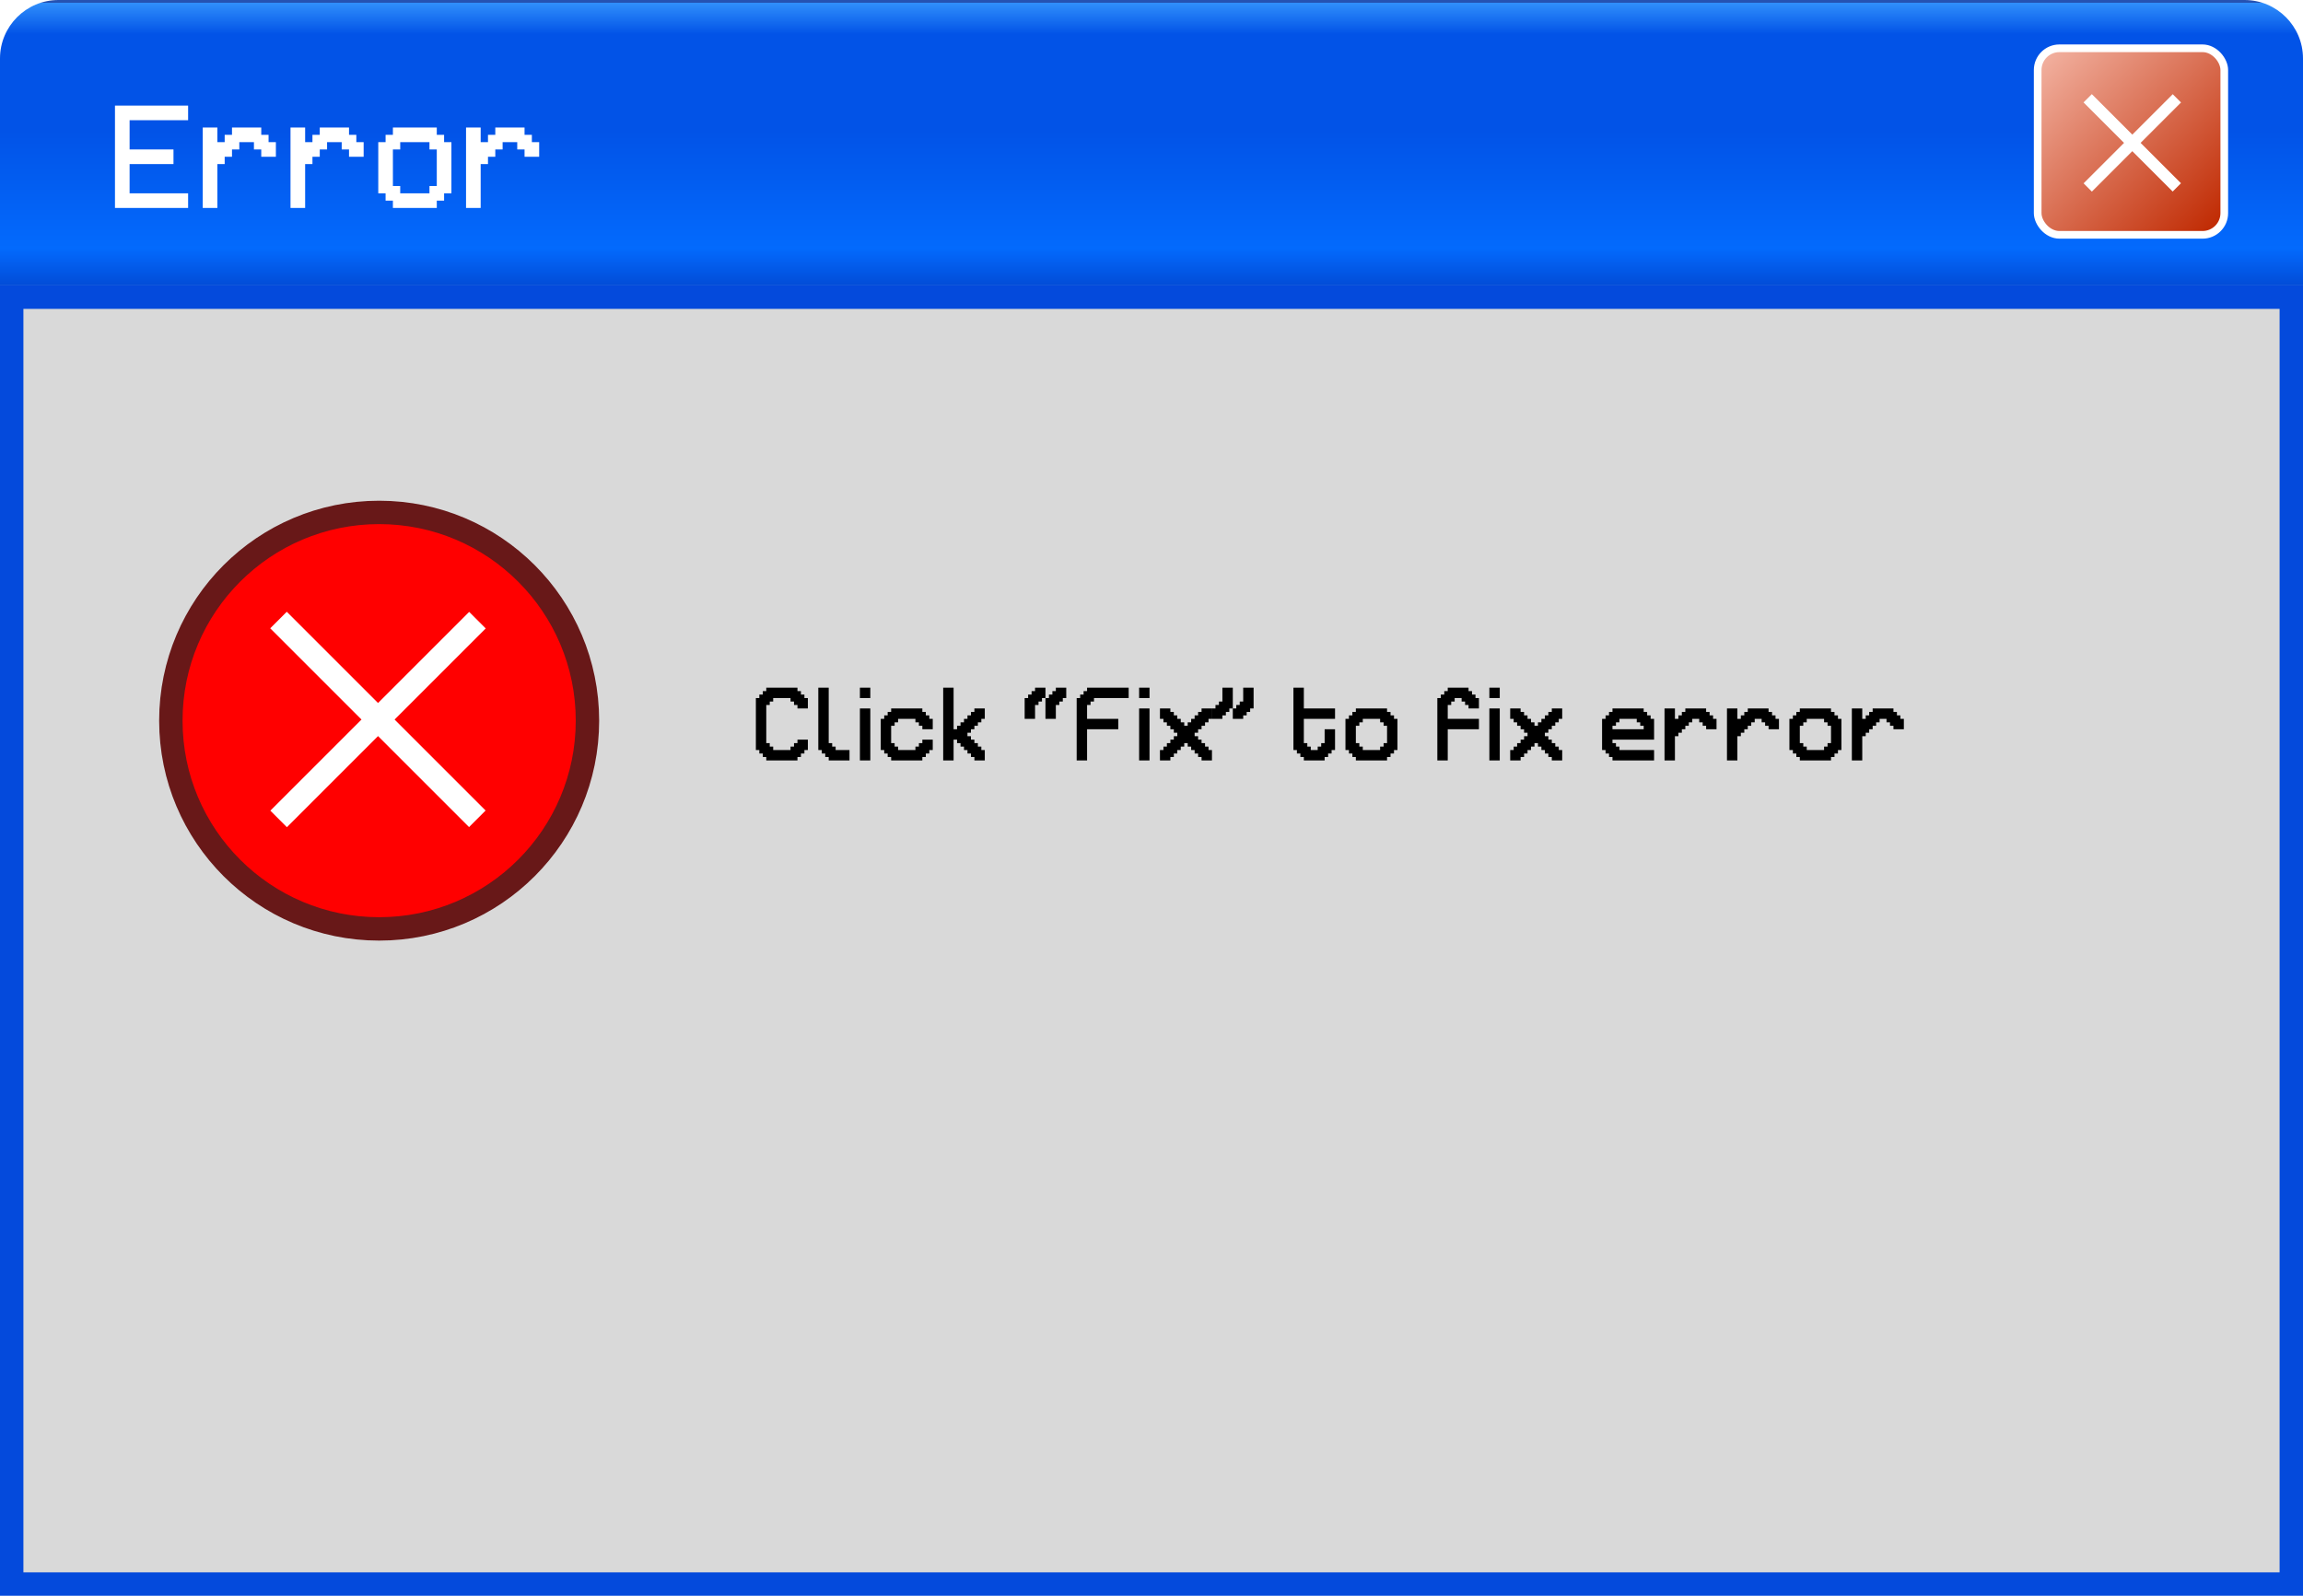 <svg width="984" height="682" viewBox="0 0 984 682" fill="none" xmlns="http://www.w3.org/2000/svg">
<path d="M0 25C0 11.193 11.193 0 25 0H959C972.807 0 984 11.193 984 25V122H0V25Z" fill="url(#paint0_linear_320_113)"/>
<rect x="870.638" y="20.638" width="79.724" height="79.724" rx="9.283" fill="url(#paint1_linear_320_113)" stroke="white" stroke-width="3.276"/>
<g filter="url(#filter0_d_320_113)">
<path d="M74.375 39.125V45.375H49.375V57.875H68.125V64.125H49.375V76.625H74.375V82.875H43.125V39.125H74.375ZM86.875 64.125V82.875H80.625V48.5H86.875V54.75H90V51.625H93.125V48.5H105.625V51.625H108.75V54.75H111.875V61H105.625V57.875H102.5V54.75H96.25V57.875H93.125V61H90V64.125H86.875ZM124.375 64.125V82.875H118.125V48.5H124.375V54.75H127.5V51.625H130.625V48.5H143.125V51.625H146.25V54.75H149.375V61H143.125V57.875H140V54.75H133.75V57.875H130.625V61H127.5V64.125H124.375ZM165 76.625H177.5V73.5H180.625V57.875H177.5V54.75H165V57.875H161.875V73.5H165V76.625ZM161.875 82.875V79.75H158.75V76.625H155.625V54.75H158.75V51.625H161.875V48.5H180.625V51.625H183.75V54.75H186.875V76.625H183.75V79.75H180.625V82.875H161.875ZM199.375 64.125V82.875H193.125V48.5H199.375V54.75H202.5V51.625H205.625V48.5H218.125V51.625H221.25V54.75H224.375V61H218.125V57.875H215V54.75H208.75V57.875H205.625V61H202.5V64.125H199.375Z" fill="white"/>
</g>
<path d="M930.113 42.025L892.024 80.114" stroke="white" stroke-width="5"/>
<path d="M930.088 80.089L892 42.001" stroke="white" stroke-width="5"/>
<rect x="5" y="127" width="974" height="550" fill="#D9D9D9" stroke="#044ADC" stroke-width="10"/>
<path d="M327.402 325V323.525H325.918V322.041H324.443V320.557H322.959V298.34H324.443V296.855H325.918V295.371H327.402V293.896H340.732V295.371H342.217V296.855H343.701V298.34H345.176V302.783H340.732V301.299H339.258V299.824H337.773V298.34H330.361V299.824H328.887V301.299H327.402V317.598H328.887V319.082H330.361V320.557H337.773V319.082H339.258V317.598H340.732V316.113H345.176V320.557H343.701V322.041H342.217V323.525H340.732V325H327.402ZM354.082 325V323.525H352.598V322.041H351.123V320.557H349.639V293.896H354.082V317.598H355.566V319.082H357.041V320.557H362.969V325H354.082ZM367.412 325V302.783H371.855V325H367.412ZM367.412 298.34V293.896H371.855V298.34H367.412ZM380.762 325V323.525H379.277V322.041H377.803V320.557H376.318V307.227H377.803V305.742H379.277V304.268H380.762V302.783H394.092V304.268H395.576V305.742H397.061V307.227H398.535V311.67H394.092V310.186H392.617V308.711H391.133V307.227H383.721V308.711H382.246V310.186H380.762V317.598H382.246V319.082H383.721V320.557H391.133V319.082H392.617V317.598H394.092V316.113H398.535V320.557H397.061V322.041H395.576V323.525H394.092V325H380.762ZM402.998 325V293.896H407.441V311.67H408.926V310.186H410.4V308.711H411.885V307.227H413.369V305.742H414.854V304.268H416.328V302.783H420.771V307.227H419.297V308.711H417.812V310.186H416.328V311.67H414.854V313.154H413.369V314.639H414.854V316.113H416.328V317.598H417.812V319.082H419.297V320.557H420.771V325H416.328V323.525H414.854V322.041H413.369V320.557H411.885V319.082H410.4V317.598H408.926V316.113H407.441V325H402.998ZM437.803 307.227V298.34H439.287V296.855H440.762V295.371H442.246V293.896H446.689V298.34H445.205V299.824H443.73V301.299H442.246V307.227H437.803ZM446.689 307.227V298.34H448.174V296.855H449.658V295.371H451.133V293.896H455.576V298.34H454.102V299.824H452.617V301.299H451.133V307.227H446.689ZM460.029 325V298.34H461.514V296.855H462.988V295.371H464.473V293.896H482.246V298.34H467.432V299.824H465.957V301.299H464.473V307.227H477.803V311.67H464.473V325H460.029ZM486.709 325V302.783H491.152V325H486.709ZM486.709 298.34V293.896H491.152V298.34H486.709ZM495.615 325V320.557H497.1V319.082H498.574V317.598H500.059V316.113H501.543V314.639H503.018V313.154H501.543V311.67H500.059V310.186H498.574V308.711H497.1V307.227H495.615V302.783H500.059V304.268H501.543V305.742H503.018V307.227H504.502V308.711H505.986V310.186H507.471V308.711H508.945V307.227H510.43V305.742H511.914V304.268H513.389V302.783H517.832V307.227H516.357V308.711H514.873V310.186H513.389V311.67H511.914V313.154H510.43V314.639H511.914V316.113H513.389V317.598H514.873V319.082H516.357V320.557H517.832V325H513.389V323.525H511.914V322.041H510.43V320.557H508.945V319.082H507.471V317.598H505.986V319.082H504.502V320.557H503.018V322.041H501.543V323.525H500.059V325H495.615ZM517.861 307.227V302.783H519.336V301.299H520.811V299.824H522.295V293.896H526.738V302.783H525.254V304.268H523.779V305.742H522.295V307.227H517.861ZM526.738 307.227V302.783H528.223V301.299H529.697V299.824H531.182V293.896H535.625V302.783H534.15V304.268H532.666V305.742H531.182V307.227H526.738ZM557.09 325V323.525H555.605V322.041H554.131V320.557H552.646V293.896H557.09V302.783H570.42V307.227H557.09V317.598H558.574V319.082H560.049V320.557H563.018V319.082H564.502V317.598H565.977V311.67H570.42V320.557H568.945V322.041H567.461V323.525H565.977V325H557.09ZM589.688 320.557V319.082H591.172V317.598H592.646V310.186H591.172V308.711H589.688V307.227H582.275V308.711H580.801V310.186H579.316V317.598H580.801V319.082H582.275V320.557H589.688ZM579.316 325V323.525H577.832V322.041H576.357V320.557H574.873V307.227H576.357V305.742H577.832V304.268H579.316V302.783H592.646V304.268H594.131V305.742H595.615V307.227H597.09V320.557H595.615V322.041H594.131V323.525H592.646V325H579.316ZM614.131 325V298.34H615.615V296.855H617.09V295.371H618.574V293.896H627.461V295.371H628.945V296.855H630.43V298.34H631.904V302.783H627.461V301.299H625.986V299.824H624.502V298.34H621.533V299.824H620.059V301.299H618.574V307.227H631.904V311.67H618.574V325H614.131ZM636.357 325V302.783H640.801V325H636.357ZM636.357 298.34V293.896H640.801V298.34H636.357ZM645.264 325V320.557H646.748V319.082H648.223V317.598H649.707V316.113H651.191V314.639H652.666V313.154H651.191V311.67H649.707V310.186H648.223V308.711H646.748V307.227H645.264V302.783H649.707V304.268H651.191V305.742H652.666V307.227H654.15V308.711H655.635V310.186H657.119V308.711H658.594V307.227H660.078V305.742H661.562V304.268H663.037V302.783H667.48V307.227H666.006V308.711H664.521V310.186H663.037V311.67H661.562V313.154H660.078V314.639H661.562V316.113H663.037V317.598H664.521V319.082H666.006V320.557H667.48V325H663.037V323.525H661.562V322.041H660.078V320.557H658.594V319.082H657.119V317.598H655.635V319.082H654.15V320.557H652.666V322.041H651.191V323.525H649.707V325H645.264ZM702.295 311.67V310.186H700.82V308.711H699.336V307.227H691.924V308.711H690.449V310.186H688.965V311.67H702.295ZM688.965 325V323.525H687.48V322.041H686.006V320.557H684.521V307.227H686.006V305.742H687.48V304.268H688.965V302.783H702.295V304.268H703.779V305.742H705.264V307.227H706.738V316.113H688.965V317.598H690.449V319.082H691.924V320.557H706.738V325H688.965ZM711.201 325V302.783H715.645V307.227H717.129V305.742H718.604V304.268H720.088V302.783H728.975V304.268H730.459V305.742H731.943V307.227H733.418V311.67H728.975V310.186H727.5V308.711H726.016V307.227H723.057V308.711H721.572V310.186H720.088V311.67H718.604V313.154H717.129V314.639H715.645V325H711.201ZM737.881 325V302.783H742.324V307.227H743.809V305.742H745.283V304.268H746.768V302.783H755.654V304.268H757.139V305.742H758.623V307.227H760.098V311.67H755.654V310.186H754.18V308.711H752.695V307.227H749.736V308.711H748.252V310.186H746.768V311.67H745.283V313.154H743.809V314.639H742.324V325H737.881ZM779.375 320.557V319.082H780.859V317.598H782.334V310.186H780.859V308.711H779.375V307.227H771.963V308.711H770.488V310.186H769.004V317.598H770.488V319.082H771.963V320.557H779.375ZM769.004 325V323.525H767.52V322.041H766.045V320.557H764.561V307.227H766.045V305.742H767.52V304.268H769.004V302.783H782.334V304.268H783.818V305.742H785.303V307.227H786.777V320.557H785.303V322.041H783.818V323.525H782.334V325H769.004ZM791.24 325V302.783H795.684V307.227H797.168V305.742H798.643V304.268H800.127V302.783H809.014V304.268H810.498V305.742H811.982V307.227H813.457V311.67H809.014V310.186H807.539V308.711H806.055V307.227H803.096V308.711H801.611V310.186H800.127V311.67H798.643V313.154H797.168V314.639H795.684V325H791.24Z" fill="black"/>
<circle cx="162" cy="308" r="89" fill="#FF0000" stroke="#681818" stroke-width="10"/>
<path d="M203.946 349.943L119 264.998" stroke="white" stroke-width="10"/>
<path d="M204 265.052L119.054 349.998" stroke="white" stroke-width="10"/>
<defs>
<filter id="filter0_d_320_113" x="43.125" y="39.125" width="187.25" height="49.75" filterUnits="userSpaceOnUse" color-interpolation-filters="sRGB">
<feFlood flood-opacity="0" result="BackgroundImageFix"/>
<feColorMatrix in="SourceAlpha" type="matrix" values="0 0 0 0 0 0 0 0 0 0 0 0 0 0 0 0 0 0 127 0" result="hardAlpha"/>
<feOffset dx="6" dy="6"/>
<feComposite in2="hardAlpha" operator="out"/>
<feColorMatrix type="matrix" values="0 0 0 0 0 0 0 0 0 0 0 0 0 0 0 0 0 0 1 0"/>
<feBlend mode="normal" in2="BackgroundImageFix" result="effect1_dropShadow_320_113"/>
<feBlend mode="normal" in="SourceGraphic" in2="effect1_dropShadow_320_113" result="shape"/>
</filter>
<linearGradient id="paint0_linear_320_113" x1="492" y1="0" x2="492" y2="122" gradientUnits="userSpaceOnUse">
<stop offset="0.01" stop-color="#2552B2"/>
<stop offset="0.01" stop-color="#308FFB"/>
<stop offset="0.12" stop-color="#0253E7"/>
<stop offset="0.457" stop-color="#0253E7"/>
<stop offset="0.87" stop-color="#036AFD"/>
<stop offset="1" stop-color="#024CD7"/>
</linearGradient>
<linearGradient id="paint1_linear_320_113" x1="872.495" y1="23.696" x2="948.068" y2="98.615" gradientUnits="userSpaceOnUse">
<stop stop-color="#F2B1A0"/>
<stop offset="1" stop-color="#BF2800"/>
</linearGradient>
</defs>
</svg>
